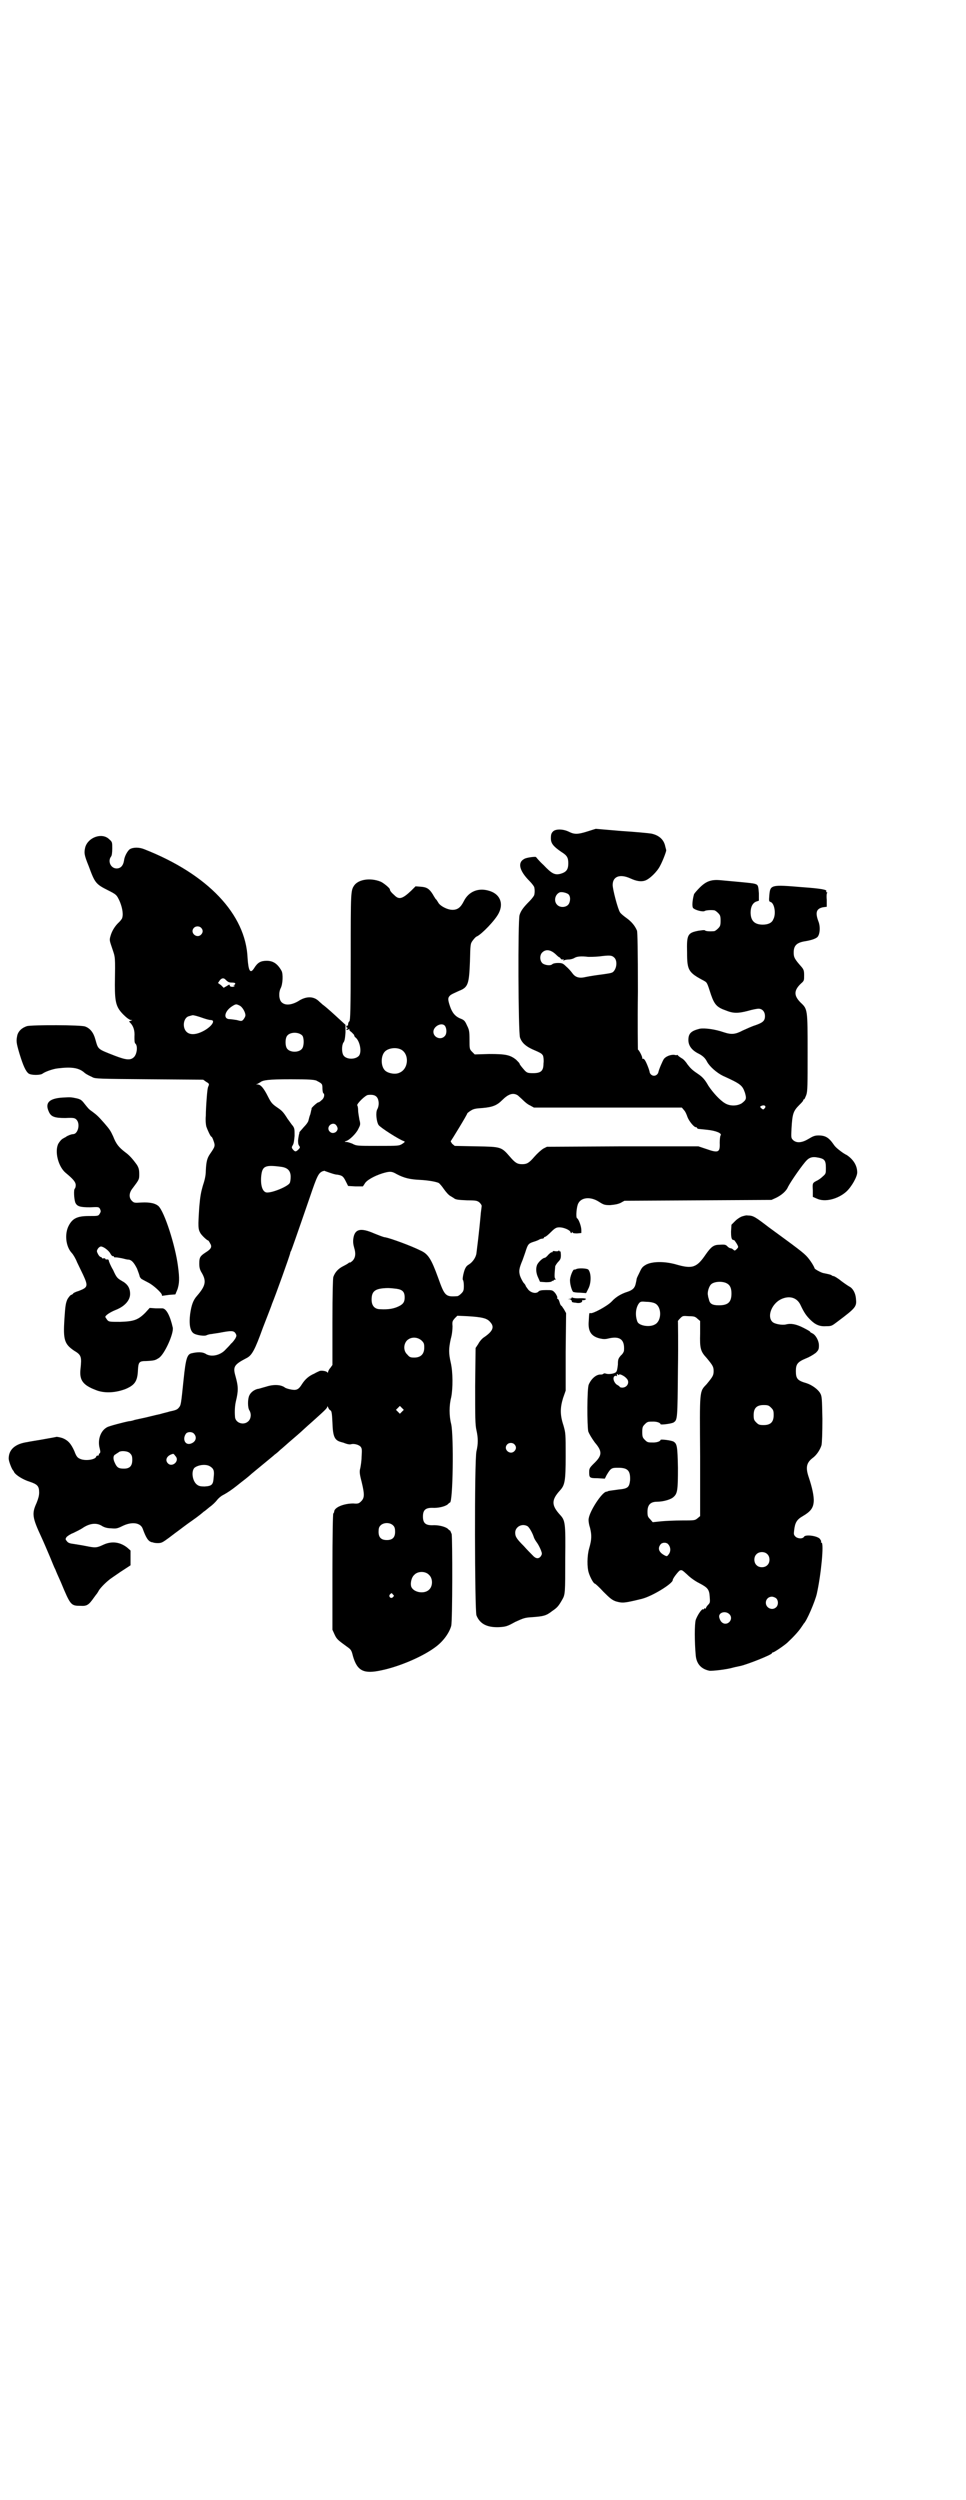 <?xml version="1.0" standalone="no"?>
<!DOCTYPE svg PUBLIC "-//W3C//DTD SVG 20010904//EN"
 "http://www.w3.org/TR/2001/REC-SVG-20010904/DTD/svg10.dtd">
<svg version="1.0" xmlns="http://www.w3.org/2000/svg"
 width="1110pt" height="2870pt" viewBox="0 0 1110 2870"
 preserveAspectRatio="xMidYMid meet">
<g transform="translate(0,2870) scale(0.5,-0.5)"
fill="#000000" stroke="none">
<path d="M1271 3831 c-4 -4 -5 -7 -5 -16 0 -11 5 -18 24 -31 13 -8 16 -13 16
-26 0 -14 -4 -20 -17 -24 -14 -4 -21 0 -40 20 -10 9 -17 18 -17 18 0 2 -23 -1
-27 -4 -16 -8 -12 -27 12 -51 6 -6 11 -13 11 -15 1 -5 1 -11 0 -16 0 -2 -5 -9
-11 -15 -14 -14 -20 -22 -23 -32 -4 -14 -3 -269 1 -281 4 -12 13 -20 28 -27
21 -9 22 -10 25 -15 1 -3 2 -10 1 -18 0 -17 -6 -22 -24 -22 -12 0 -14 1 -19 6
-7 8 -12 14 -12 16 0 1 -4 5 -8 9 -14 11 -24 13 -62 13 l-33 -1 -6 6 c-6 6 -6
7 -6 28 0 20 -1 23 -6 33 -4 9 -6 12 -14 15 -13 5 -20 14 -25 29 -5 15 -5 19
0 24 3 3 6 4 21 11 21 8 23 16 25 67 1 40 1 41 6 48 3 4 7 9 10 10 11 5 42 37
50 53 12 23 3 45 -23 52 -24 7 -46 -2 -57 -24 -7 -14 -14 -20 -26 -20 -12 0
-29 9 -33 17 -2 3 -4 7 -6 8 -1 2 -4 6 -6 10 -8 13 -14 17 -27 18 l-13 1 -10
-10 c-20 -19 -28 -21 -38 -11 -8 7 -11 11 -11 14 0 3 -16 16 -22 18 -23 9 -50
5 -60 -9 -8 -12 -8 -14 -8 -164 0 -125 -1 -145 -3 -148 -2 -1 -3 -5 -3 -7 0
-2 -1 -4 -2 -3 -1 1 -2 0 -2 -2 0 -2 1 -3 3 -3 1 0 1 -1 0 -1 -2 -1 -3 -2 -3
-3 0 -1 2 -1 4 0 3 2 4 2 3 0 -1 -1 2 -4 5 -6 3 -3 6 -6 6 -7 0 -1 1 -4 3 -5
10 -8 15 -33 8 -42 -8 -9 -28 -9 -35 0 -5 6 -5 23 -1 30 3 3 4 10 5 23 l0 18
-24 22 c-13 12 -26 23 -28 24 -2 2 -7 6 -10 9 -12 11 -29 11 -47 -1 -16 -9
-30 -10 -38 -2 -6 6 -7 22 -2 32 5 9 6 33 2 40 -9 16 -19 23 -34 23 -14 0 -21
-4 -29 -17 -9 -14 -13 -6 -15 23 -4 101 -92 193 -237 250 -12 5 -26 5 -34 0
-5 -4 -12 -16 -13 -26 -2 -12 -8 -18 -17 -18 -13 0 -21 16 -13 27 2 2 3 9 3
19 0 14 0 15 -7 21 -16 16 -48 5 -55 -18 -3 -13 -3 -17 8 -44 14 -38 16 -41
44 -55 20 -10 20 -11 26 -23 6 -13 10 -30 7 -40 0 -2 -4 -7 -7 -10 -10 -9 -17
-21 -20 -32 -3 -10 -2 -11 4 -29 7 -21 7 -16 6 -83 0 -41 3 -52 20 -69 7 -7
14 -12 17 -12 4 0 4 0 -1 -2 -4 -1 -4 -1 -1 -4 8 -8 11 -19 10 -32 0 -9 0 -14
2 -16 6 -5 4 -24 -3 -31 -8 -8 -18 -7 -44 3 -41 16 -38 14 -45 38 -4 15 -12
25 -23 29 -8 4 -123 4 -134 1 -12 -4 -19 -11 -22 -20 -3 -14 -3 -17 5 -44 8
-26 14 -40 21 -45 6 -4 27 -4 32 0 5 4 24 11 35 12 32 4 48 1 60 -9 3 -3 8 -6
19 -11 6 -4 16 -4 131 -5 l124 -1 7 -5 c7 -4 7 -5 5 -10 -2 -3 -3 -15 -4 -28
-1 -13 -2 -30 -2 -40 -1 -10 0 -19 1 -24 3 -9 10 -24 12 -24 1 0 3 -4 5 -10 4
-11 3 -13 -8 -29 -7 -10 -9 -18 -10 -39 0 -12 -3 -23 -7 -35 -4 -14 -6 -24 -8
-48 -3 -46 -3 -51 3 -61 4 -6 15 -16 17 -16 1 0 3 -3 5 -7 5 -8 2 -13 -11 -21
-12 -8 -14 -11 -14 -25 0 -9 1 -14 6 -22 11 -19 8 -30 -11 -52 -9 -10 -13 -21
-16 -42 -3 -24 0 -40 9 -45 7 -4 24 -6 28 -4 2 1 8 3 12 3 5 1 14 2 19 3 26 5
32 5 36 -1 3 -5 3 -6 0 -12 -2 -3 -6 -9 -10 -12 -3 -4 -9 -10 -12 -13 -12 -14
-34 -19 -47 -10 -7 4 -18 4 -31 1 -11 -2 -14 -12 -19 -60 -6 -58 -6 -59 -11
-65 -4 -5 -8 -6 -22 -9 -2 -1 -12 -3 -22 -6 -10 -2 -25 -6 -34 -8 -9 -2 -19
-4 -23 -5 -3 -1 -9 -3 -13 -3 -11 -2 -46 -11 -51 -14 -15 -8 -22 -29 -17 -48
2 -8 2 -10 0 -12 -2 -1 -2 -3 -2 -4 1 0 0 -1 -2 -1 -2 0 -4 -1 -4 -3 -3 -7
-27 -10 -38 -4 -5 2 -8 6 -12 17 -8 18 -15 25 -27 30 -6 2 -12 3 -14 3 -4 -1
-10 -2 -38 -7 -12 -2 -25 -4 -29 -5 -28 -4 -43 -17 -43 -38 0 -6 7 -24 10 -27
1 -1 2 -3 3 -5 4 -6 19 -16 35 -21 18 -6 22 -10 22 -25 0 -7 -2 -14 -6 -24
-11 -24 -10 -33 11 -78 6 -13 11 -25 20 -46 5 -12 10 -25 12 -28 1 -3 7 -17
13 -30 22 -53 23 -54 45 -54 15 -1 19 2 31 19 3 4 5 7 6 8 1 1 2 3 4 6 2 5 13
17 24 26 2 2 14 10 27 19 l23 15 0 17 0 17 -8 7 c-17 13 -36 15 -55 6 -15 -7
-18 -7 -38 -3 -10 2 -23 4 -29 5 -8 1 -13 2 -16 6 -4 5 -4 5 -1 10 2 2 9 7 15
9 6 3 17 8 24 13 16 10 31 11 43 3 5 -3 12 -5 20 -5 11 -1 14 -1 26 5 22 11
42 8 47 -6 8 -22 13 -29 21 -31 2 0 4 -1 4 -1 0 0 4 -1 9 -1 9 0 11 1 26 12 9
7 20 15 24 18 4 3 17 13 30 22 13 9 24 18 26 20 2 1 8 6 14 11 6 4 14 12 17
16 3 4 9 9 13 11 13 7 23 14 44 31 12 9 21 17 22 18 1 1 11 9 23 19 12 10 22
18 23 19 1 1 4 3 7 6 3 2 9 7 13 11 4 3 17 15 30 26 13 11 24 21 26 23 2 2 10
9 19 17 29 26 33 30 33 33 0 2 1 1 2 -1 1 -3 3 -6 5 -7 3 -1 4 -6 5 -28 1 -33
5 -41 20 -45 1 0 2 -1 4 -1 10 -4 15 -5 19 -4 6 2 18 -1 22 -6 3 -4 3 -7 2
-23 0 -9 -2 -21 -3 -26 -2 -7 -2 -12 3 -31 7 -29 7 -37 -1 -45 -5 -5 -7 -6
-18 -5 -22 0 -44 -9 -44 -19 0 -1 -1 -3 -2 -4 -1 -1 -2 -50 -2 -134 l0 -133 5
-11 c5 -11 8 -13 30 -29 7 -5 9 -7 12 -20 10 -35 25 -42 66 -33 43 9 98 33
126 55 17 13 30 32 34 47 3 11 3 201 1 211 -2 4 -3 8 -4 8 -1 0 -3 2 -5 4 -6
5 -22 9 -36 8 -15 0 -21 5 -21 20 0 15 6 20 21 20 14 -1 30 3 36 8 2 2 4 4 5
4 7 0 9 151 3 180 -5 19 -5 43 0 62 4 21 4 57 -1 79 -5 22 -5 32 0 55 3 10 4
22 4 29 -1 11 0 12 5 18 l6 6 23 -1 c35 -2 46 -5 53 -14 10 -11 5 -21 -14 -34
-5 -3 -11 -10 -14 -16 l-6 -9 -1 -87 c0 -72 0 -89 3 -102 4 -18 4 -31 0 -48
-5 -21 -4 -366 0 -377 8 -20 25 -28 52 -27 16 1 19 2 37 12 20 9 22 10 40 11
25 2 31 3 45 14 12 8 15 12 23 26 7 12 7 15 7 94 1 83 0 88 -12 101 -20 22
-20 34 0 56 11 12 13 21 13 78 0 53 0 53 -5 71 -8 24 -8 40 -1 63 l6 17 0 89
1 89 -5 9 c-3 4 -5 8 -6 8 -1 0 -3 4 -4 8 -1 4 -3 8 -5 8 -1 0 -1 1 0 3 0 1
-2 6 -5 10 -6 7 -7 7 -21 7 -10 0 -15 -1 -17 -3 -5 -6 -17 -4 -24 4 -3 4 -6 8
-6 9 0 1 -2 4 -5 7 -2 3 -6 10 -8 16 -3 11 -2 17 6 36 1 3 4 11 6 17 6 19 7
21 20 25 7 2 13 5 14 6 1 0 3 1 5 1 2 0 4 1 4 2 0 1 1 2 2 2 2 0 8 5 14 11 10
10 13 11 20 11 9 0 24 -6 25 -11 1 -3 2 -3 3 -1 2 2 2 2 2 0 0 -1 3 -2 10 -2
l10 1 0 7 c0 8 -6 25 -10 27 -3 2 -1 27 3 34 7 14 28 16 47 4 11 -7 13 -8 26
-8 11 1 17 2 24 5 l9 5 169 1 169 1 11 5 c12 6 23 15 27 25 8 15 34 52 43 61
6 6 12 8 21 7 20 -3 23 -6 23 -25 0 -12 0 -13 -7 -19 -4 -4 -10 -8 -12 -9 -12
-6 -12 -6 -11 -23 l0 -15 9 -4 c19 -9 49 -1 68 16 12 11 25 34 25 44 0 16 -9
30 -24 40 -7 3 -20 13 -25 18 -1 1 -3 3 -5 6 -11 16 -19 21 -35 21 -9 0 -13
-2 -23 -8 -15 -9 -27 -10 -35 -3 -5 5 -5 5 -4 27 2 34 4 40 18 54 5 5 9 9 9
11 0 1 1 2 2 2 1 0 3 5 5 10 3 9 3 22 3 98 0 99 0 99 -16 114 -16 16 -16 28 1
44 7 6 7 7 7 19 0 10 -1 13 -6 19 -16 18 -18 22 -18 33 0 16 7 23 27 26 12 2
22 5 27 9 6 5 8 23 3 36 -8 21 -5 30 11 33 l8 1 0 16 c-1 10 0 16 1 16 1 0 1
1 -1 1 -1 1 -2 2 -1 3 2 3 -12 6 -55 9 -72 6 -74 6 -76 -19 -1 -12 -1 -14 3
-15 9 -3 13 -28 6 -40 -3 -8 -12 -12 -24 -12 -19 0 -28 9 -28 28 0 13 5 22 13
25 l6 2 0 17 c-1 15 -2 18 -5 20 -6 3 -6 3 -83 10 -21 2 -33 -2 -48 -17 -6 -6
-12 -13 -13 -15 -4 -14 -5 -29 -2 -32 5 -5 22 -9 26 -7 2 2 14 3 22 2 2 0 6
-3 9 -6 5 -5 6 -7 6 -18 0 -11 -1 -13 -6 -18 -3 -3 -7 -6 -9 -6 -11 -1 -20 0
-21 2 -2 1 -7 0 -15 -1 -25 -5 -27 -9 -26 -50 0 -41 3 -46 39 -65 7 -4 7 -4
16 -32 8 -23 14 -29 34 -36 17 -7 28 -7 51 -1 10 3 21 5 24 5 9 0 15 -7 15
-17 0 -11 -5 -15 -22 -21 -7 -2 -20 -8 -29 -12 -17 -9 -26 -10 -44 -4 -20 7
-44 10 -55 8 -20 -5 -26 -11 -26 -26 0 -13 8 -24 25 -32 9 -5 14 -10 18 -18 6
-11 22 -25 36 -32 42 -19 45 -22 51 -39 4 -14 3 -16 -7 -24 -11 -7 -28 -7 -39
0 -12 7 -28 25 -38 40 -8 14 -13 20 -25 28 -12 8 -16 12 -23 21 -3 5 -9 12
-13 14 -5 3 -9 6 -9 7 -1 1 -2 1 -2 1 0 -1 -3 -1 -6 0 -8 1 -19 -3 -24 -9 -3
-4 -12 -25 -13 -31 -1 -4 -5 -8 -10 -8 -5 0 -9 4 -10 8 0 4 -9 27 -12 29 -1 2
-2 2 -3 2 -1 -1 -2 0 -2 2 0 4 -8 19 -10 19 0 0 -1 60 0 133 0 98 -1 136 -2
140 -5 12 -13 21 -24 29 -7 5 -13 10 -15 13 -5 7 -17 53 -17 63 0 20 17 26 41
15 13 -6 24 -8 33 -5 10 3 28 20 35 34 7 13 15 35 14 36 0 1 -1 4 -2 8 -3 16
-14 26 -32 30 -6 1 -37 4 -69 6 l-59 5 -19 -6 c-22 -7 -30 -7 -42 -1 -14 7
-31 7 -37 1z m35 -144 c6 -5 5 -18 0 -24 -6 -7 -19 -7 -25 -1 -9 8 -6 24 5 29
5 2 16 -1 20 -4z m-844 -77 c5 -5 5 -11 0 -16 -10 -10 -27 5 -16 16 4 4 12 4
16 0z m815 -61 c5 -5 9 -8 9 -7 0 0 1 -1 2 -2 1 -3 3 -3 5 -3 3 1 3 1 2 -1 -1
-2 -1 -2 1 -1 2 1 7 2 11 2 5 0 11 2 14 4 5 3 15 4 31 2 4 0 15 0 25 1 24 3
29 3 35 -3 6 -6 6 -20 0 -29 -4 -6 -6 -6 -26 -9 -16 -2 -29 -4 -39 -6 -16 -4
-25 -1 -32 9 -3 4 -9 11 -14 15 -7 7 -9 8 -19 8 -5 0 -11 -1 -13 -3 -4 -4 -17
-2 -22 2 -7 6 -7 19 -1 25 8 8 19 7 31 -4z m-760 -57 c7 -7 9 -8 16 -8 8 0 10
-2 5 -6 -3 -1 -4 -2 -1 -1 2 0 3 0 2 -1 -2 -3 -11 -2 -11 1 0 3 -1 3 -7 -1
l-7 -4 -6 6 -7 5 4 6 c4 5 8 6 12 3z m34 -61 c6 -3 13 -15 13 -22 0 -3 -2 -6
-4 -9 -4 -5 -5 -5 -16 -2 -6 1 -14 2 -16 2 -16 0 -12 19 6 30 8 5 9 5 17 1z
m-83 -29 c6 -2 13 -4 16 -4 13 0 2 -16 -18 -26 -20 -10 -35 -8 -41 4 -6 12 -1
29 10 31 3 1 7 2 8 2 3 0 11 -2 25 -7z m555 -18 c4 -7 4 -18 -1 -23 -9 -10
-26 -3 -26 10 0 13 20 23 27 13z m-328 -22 c4 -6 4 -24 -1 -30 -7 -9 -27 -9
-34 0 -5 6 -5 24 0 30 7 9 27 9 35 0z m225 -31 c21 -9 20 -45 -2 -54 -10 -5
-28 -1 -34 6 -9 10 -9 32 0 42 7 8 24 11 36 6z m-193 -72 c13 -7 14 -7 14 -18
0 -5 1 -10 2 -11 4 -2 2 -12 -4 -16 -3 -3 -6 -5 -7 -5 -2 1 -17 -13 -16 -14 0
-1 0 -1 0 -2 -1 -2 -1 -4 -3 -12 -2 -4 -3 -10 -4 -13 0 -3 -5 -10 -11 -16 -5
-6 -10 -11 -10 -12 0 0 0 -1 0 -2 -1 -2 -2 -8 -3 -16 0 -4 0 -9 2 -12 3 -4 3
-5 -1 -9 -6 -6 -8 -6 -13 0 -3 4 -3 5 0 10 2 3 3 10 4 21 0 15 0 17 -4 23 -3
3 -8 11 -12 16 -10 16 -13 19 -25 27 -10 7 -13 10 -20 24 -10 20 -17 28 -24
28 -4 0 -4 1 -1 1 2 1 5 3 7 4 6 5 18 7 70 7 43 0 53 -1 59 -3z m139 -38 c5
-6 6 -19 1 -28 -4 -7 -2 -28 3 -36 4 -6 48 -34 58 -37 3 -1 3 -2 -3 -6 -8 -5
-8 -5 -57 -5 -47 0 -49 0 -58 5 -5 2 -11 4 -14 4 -4 0 -5 1 -1 2 8 2 23 17 28
27 5 10 6 11 3 22 -1 7 -3 16 -3 22 0 5 -1 10 -2 11 -2 3 19 24 25 24 9 1 16
0 20 -5z m324 4 c2 -2 8 -7 12 -11 4 -4 11 -10 16 -12 l9 -5 170 0 170 0 5 -6
c3 -3 6 -10 8 -16 4 -10 15 -23 19 -23 2 0 3 -1 3 -2 0 -1 1 -1 3 -2 1 0 10
-1 20 -2 20 -2 35 -8 31 -13 -1 -1 -2 -9 -2 -17 1 -22 -3 -24 -31 -14 l-18 6
-174 0 -174 -1 -8 -4 c-5 -3 -14 -11 -21 -19 -12 -14 -17 -17 -28 -17 -11 0
-16 3 -28 17 -20 23 -20 23 -78 24 l-49 1 -6 5 c-2 3 -4 6 -3 6 1 1 38 61 38
64 0 0 3 3 8 6 6 4 11 5 27 6 23 2 33 6 45 18 14 14 25 18 36 11z m567 -30
c-3 -3 -3 -3 -7 0 -4 4 -4 4 0 6 7 3 12 -1 7 -6z m-984 -39 c4 -6 4 -10 -1
-15 -6 -4 -12 -3 -16 3 -6 11 10 22 17 12z m-127 -95 c15 -2 22 -9 22 -23 0
-6 -1 -12 -2 -14 -4 -8 -40 -23 -53 -22 -9 1 -14 14 -13 34 2 27 8 30 46 25z
m110 -13 c6 -2 14 -5 19 -5 12 -2 14 -4 20 -16 l5 -10 17 -1 17 0 4 6 c4 8 22
18 41 24 17 5 21 5 33 -2 17 -9 31 -12 53 -13 19 -1 36 -4 43 -7 2 -1 8 -8 12
-14 5 -7 11 -14 15 -16 3 -2 7 -4 8 -5 4 -3 7 -4 31 -5 21 0 23 -1 28 -5 3 -3
5 -6 5 -8 0 -1 -1 -8 -2 -16 -1 -12 -4 -45 -10 -92 -1 -10 -9 -21 -17 -26 -5
-3 -7 -5 -10 -12 -3 -8 -6 -23 -4 -24 1 -1 2 -7 2 -13 0 -11 -1 -13 -6 -18 -3
-3 -7 -6 -9 -6 -27 -2 -29 0 -44 42 -16 44 -23 55 -41 63 -22 11 -69 28 -80
30 -4 0 -16 5 -26 9 -32 14 -45 10 -48 -12 -1 -8 0 -14 2 -21 4 -13 3 -22 -3
-29 -3 -3 -6 -5 -7 -5 -1 1 -2 0 -3 -1 -1 -1 -6 -4 -12 -7 -12 -6 -19 -14 -23
-25 -1 -5 -2 -37 -2 -104 l0 -98 -5 -7 c-3 -3 -5 -8 -5 -9 0 -2 -1 -2 -2 -1
-1 3 -14 5 -18 3 -2 -1 -7 -3 -12 -6 -12 -5 -21 -13 -28 -24 -8 -13 -13 -15
-27 -12 -5 1 -11 3 -12 4 -9 7 -26 8 -44 2 -8 -2 -16 -5 -19 -5 -8 -2 -16 -8
-19 -15 -4 -8 -4 -28 0 -34 5 -8 4 -19 -2 -25 -11 -11 -31 -4 -31 11 -1 13 0
25 2 34 6 25 6 34 -1 59 -6 21 -3 26 26 41 12 6 19 19 37 69 10 26 20 51 21
55 8 19 41 111 42 117 0 1 1 4 2 5 1 2 12 33 43 123 17 50 20 56 30 60 2 0 3
1 3 1 0 0 5 -2 11 -4z m155 -267 c14 -2 19 -7 19 -20 0 -10 -3 -15 -13 -20
-12 -6 -25 -8 -43 -7 -13 0 -20 8 -20 22 0 17 6 24 26 26 11 1 14 1 31 -1z
m58 -119 c5 -5 6 -7 6 -16 0 -15 -8 -23 -23 -23 -9 0 -11 1 -16 7 -9 8 -9 23
-1 32 9 9 24 9 34 0z m-45 -163 l-5 -5 -4 4 -5 5 4 4 5 5 4 -4 5 -5 -4 -4z
m-478 -51 c8 -9 3 -20 -9 -23 -13 -3 -18 13 -9 24 4 4 14 4 18 -1z m736 -24
c5 -5 5 -11 0 -16 -10 -10 -27 5 -16 16 4 4 12 4 16 0z m-883 -21 c4 -4 5 -7
5 -15 0 -14 -6 -20 -19 -20 -12 0 -16 2 -21 13 -5 10 -4 18 2 20 1 1 4 3 6 4
4 5 22 4 27 -2z m104 -6 c11 -11 -7 -27 -17 -17 -8 8 -2 19 12 22 1 0 3 -2 5
-5z m80 -24 c8 -5 10 -10 8 -25 -1 -17 -4 -20 -21 -21 -9 0 -13 1 -17 4 -11 8
-14 31 -6 39 9 7 27 9 36 3z m421 -136 c3 -3 4 -7 4 -14 0 -13 -6 -19 -19 -19
-13 0 -19 6 -19 19 0 7 1 11 4 14 7 8 23 8 30 0z m308 -1 c4 -2 12 -16 15 -26
1 -3 4 -8 7 -12 3 -4 7 -12 9 -17 3 -8 3 -9 0 -14 -5 -7 -12 -6 -19 2 -4 4
-13 13 -20 21 -17 17 -20 22 -20 31 0 13 15 22 28 15z m-226 -112 c9 -8 9 -26
0 -34 -10 -10 -33 -7 -40 5 -4 7 -1 23 6 29 8 9 26 9 34 0z m-83 -45 c3 -3 3
-3 0 -6 -4 -5 -11 1 -7 6 4 4 4 4 7 0z"/>
<path d="M144 3220 c-31 -2 -41 -12 -32 -32 5 -12 13 -15 38 -15 20 1 22 0 26
-4 9 -10 3 -33 -8 -33 -4 0 -14 -4 -16 -6 -1 -1 -4 -2 -7 -4 -4 -2 -8 -7 -11
-12 -9 -18 0 -53 17 -67 17 -14 23 -21 23 -28 0 -4 -1 -7 -2 -8 -3 -2 -2 -23
1 -32 4 -9 11 -11 34 -11 20 1 20 1 23 -4 2 -5 2 -6 -1 -11 -3 -5 -4 -5 -24
-5 -27 0 -38 -5 -47 -22 -10 -19 -7 -48 7 -63 3 -3 9 -13 12 -21 4 -8 10 -21
14 -29 12 -26 11 -29 -10 -37 -7 -2 -13 -5 -13 -6 0 -1 -2 -2 -4 -3 -2 0 -6
-5 -9 -10 -4 -9 -5 -15 -7 -46 -3 -47 0 -57 22 -72 17 -10 18 -14 15 -42 -3
-27 6 -38 39 -50 18 -6 42 -5 65 4 21 9 27 18 28 43 1 19 3 21 19 21 20 1 21
2 29 7 13 8 35 57 32 70 -6 27 -15 44 -24 44 -1 0 -8 0 -15 0 l-14 1 -10 -11
c-17 -17 -27 -20 -58 -21 -25 0 -26 0 -30 5 -2 3 -4 6 -4 6 0 4 11 11 23 16
21 8 34 22 34 37 0 14 -6 23 -19 30 -10 6 -12 7 -20 25 -6 10 -10 20 -10 22 0
2 -3 3 -6 2 -1 0 -2 1 -2 2 0 1 -2 1 -4 1 -2 -1 -4 0 -4 1 0 1 -1 2 -3 2 -1 0
-4 3 -6 7 -3 6 -3 7 0 12 2 3 5 5 7 5 6 0 19 -10 22 -17 2 -3 4 -6 6 -5 1 0 2
-1 2 -2 0 -1 2 -1 5 -1 2 0 8 -1 13 -2 5 -1 11 -3 14 -3 8 0 14 -7 21 -21 3
-8 6 -16 6 -18 1 -2 3 -5 5 -6 2 -1 9 -5 15 -8 12 -6 31 -24 31 -28 0 -2 1 -3
2 -2 1 0 7 1 15 2 l14 1 5 12 c4 13 5 24 1 53 -6 47 -31 125 -45 138 -7 6 -19
9 -39 8 -16 -1 -17 -1 -22 4 -7 7 -7 18 2 29 15 20 15 20 15 32 0 10 -1 14 -5
21 -10 14 -18 23 -28 30 -14 11 -20 18 -27 36 -6 13 -8 16 -21 31 -14 16 -18
19 -26 25 -10 7 -10 8 -19 19 -6 8 -9 10 -17 12 -14 3 -14 3 -33 2z"/>
<path d="M1713 2949 c-1 0 -5 -1 -8 -2 -3 -1 -10 -5 -15 -10 l-9 -9 -1 -16 c0
-11 1 -16 3 -18 2 -1 3 -2 3 -1 0 2 6 -6 9 -12 2 -4 2 -5 -2 -9 -4 -4 -5 -4
-8 -1 -2 2 -5 3 -6 3 -2 0 -5 2 -7 4 -4 4 -5 5 -19 4 -13 0 -19 -5 -31 -22
-21 -31 -31 -34 -69 -23 -25 7 -52 7 -67 0 -9 -5 -11 -7 -16 -18 -4 -8 -7 -14
-7 -16 0 -1 -1 -6 -2 -10 -2 -10 -7 -15 -19 -19 -13 -4 -26 -11 -36 -22 -9
-10 -44 -29 -49 -27 -3 1 -3 1 -4 -18 -2 -23 5 -35 25 -40 9 -2 13 -2 21 0 26
6 37 -3 35 -28 0 -2 -3 -8 -7 -11 -6 -7 -7 -9 -7 -21 -1 -9 -2 -15 -4 -17 -3
-4 -17 -6 -23 -4 -3 1 -5 1 -6 0 -1 -1 -3 -2 -6 -2 -10 1 -22 -9 -28 -23 -4
-9 -4 -95 -1 -108 2 -5 7 -14 15 -25 18 -21 17 -30 -3 -49 -9 -9 -10 -11 -10
-19 0 -13 1 -14 19 -14 l17 -1 4 8 c10 17 12 17 27 17 22 0 28 -7 27 -29 -2
-16 -5 -19 -27 -21 -14 -2 -24 -3 -24 -4 0 0 -2 -1 -4 -1 -10 -2 -37 -43 -40
-61 -1 -4 0 -13 3 -22 4 -17 4 -26 -2 -47 -5 -17 -5 -44 -1 -56 3 -10 11 -25
14 -25 1 0 10 -8 20 -19 15 -15 20 -19 29 -22 15 -4 18 -4 59 6 24 6 71 35 71
43 0 4 12 19 16 22 5 2 6 1 17 -9 7 -7 18 -15 28 -20 19 -10 23 -14 24 -31 1
-13 1 -14 -4 -19 -3 -3 -5 -7 -5 -8 0 0 -1 -1 -2 0 -1 1 -2 0 -2 -1 0 -1 -1
-2 -2 -1 -3 2 -13 -13 -17 -24 -3 -9 -3 -51 0 -83 2 -18 12 -30 31 -34 7 -1
41 3 54 7 4 1 8 2 18 4 17 4 70 25 72 29 0 1 1 2 2 2 3 0 25 15 33 22 14 13
26 26 32 35 2 3 5 7 6 9 7 6 26 51 30 68 10 44 17 118 11 118 -1 0 -2 1 -1 2
1 1 -1 4 -3 7 -7 7 -32 10 -36 5 -3 -6 -15 -5 -20 0 -4 4 -4 6 -3 14 2 18 6
25 20 33 17 10 24 18 25 33 1 13 -4 34 -11 55 -8 23 -6 34 8 45 10 7 18 20 21
30 1 6 2 27 2 60 -1 47 -1 52 -5 59 -5 9 -19 19 -31 23 -21 6 -25 10 -25 28 0
16 4 21 23 29 8 3 18 9 23 13 6 6 7 8 7 17 0 11 -8 25 -16 28 -2 1 -4 2 -4 3
0 1 -7 5 -17 10 -16 8 -28 10 -39 7 -9 -2 -26 1 -31 6 -13 13 -1 42 20 52 19
9 37 4 45 -14 8 -17 13 -24 22 -33 12 -12 22 -16 37 -15 12 0 13 1 25 10 44
33 45 35 43 54 -1 12 -7 23 -15 27 -2 1 -11 7 -19 13 -7 6 -16 11 -17 11 -2 0
-4 1 -5 2 -1 1 -4 2 -19 5 -5 1 -20 9 -20 11 0 1 -4 9 -9 16 -10 14 -13 17
-55 48 -11 8 -30 22 -41 30 -30 23 -35 26 -44 27 -4 0 -9 1 -10 0z m-42 -156
c7 -4 10 -11 10 -23 0 -20 -8 -27 -29 -27 -16 0 -21 4 -23 14 -1 3 -2 7 -2 9
-2 6 2 20 7 25 7 7 27 8 37 2z m-165 -46 c15 -8 15 -40 -1 -48 -12 -7 -36 -3
-40 6 -6 15 -4 32 3 42 4 5 5 5 18 4 8 0 17 -2 20 -4z m97 -35 l6 -5 0 -29
c-1 -34 1 -41 15 -56 14 -17 16 -20 16 -30 0 -10 -2 -13 -16 -30 -17 -18 -16
-11 -15 -166 l0 -137 -6 -5 c-6 -5 -7 -5 -36 -5 -16 0 -38 -1 -48 -2 l-19 -2
-6 7 c-5 5 -6 7 -6 17 0 16 7 23 22 23 14 0 32 5 38 11 9 8 10 16 10 67 -1 49
-2 55 -10 60 -5 3 -30 6 -30 4 0 -3 -8 -6 -16 -6 -13 0 -14 0 -20 6 -5 5 -6 7
-6 18 0 11 1 13 6 18 6 6 7 6 20 6 8 0 16 -3 16 -6 0 -2 25 1 30 4 9 6 9 7 10
123 1 60 0 109 0 109 -1 0 1 3 5 7 6 6 6 6 20 5 12 0 15 -1 20 -6z m-180 -128
c1 2 12 -3 17 -9 8 -8 2 -21 -10 -21 -3 0 -6 1 -6 2 0 1 -2 2 -5 4 -5 2 -10
11 -9 16 0 4 4 6 6 5 1 -1 2 -1 2 0 -1 4 0 6 2 3 1 -1 2 -2 3 0z m349 -76 c5
-5 6 -7 6 -17 0 -16 -7 -23 -23 -23 -10 0 -12 1 -17 6 -5 5 -6 7 -6 17 0 16 7
23 23 23 10 0 12 -1 17 -6z m-237 -313 c6 -6 7 -15 3 -22 -5 -7 -5 -7 -11 -4
-13 7 -16 16 -9 25 4 5 13 5 17 1z m228 -23 c7 -6 7 -19 1 -25 -6 -7 -19 -7
-25 -1 -7 6 -7 19 -1 25 6 7 19 7 25 1z m21 -102 c5 -5 5 -15 0 -20 -9 -9 -24
-2 -24 10 0 8 6 14 14 14 3 0 8 -2 10 -4z m-107 -37 c10 -12 -7 -29 -19 -17
-2 2 -4 6 -5 10 -3 12 15 17 24 7z"/>
<path d="M1284 2869 c0 -2 -2 -2 -7 -2 -5 1 -7 1 -7 -1 0 -1 -1 -2 -2 -1 -1 0
-4 -2 -8 -6 -3 -4 -7 -7 -8 -7 -5 0 -16 -11 -18 -17 -3 -8 -2 -19 3 -29 l4 -9
14 -1 c8 0 13 1 13 2 0 1 1 2 2 1 1 -1 2 0 2 1 0 1 2 2 4 2 2 0 2 0 0 2 -2 2
-2 8 0 29 1 2 4 7 7 10 5 5 6 8 6 15 0 5 -1 9 -1 9 -1 -1 -2 0 -3 1 0 2 -1 2
-1 1z"/>
<path d="M1324 2826 c-2 -1 -3 -1 -4 -1 -3 2 -11 -18 -10 -26 0 -8 4 -22 7
-25 1 -1 8 -2 16 -2 l14 -1 5 10 c7 13 7 36 0 44 -3 3 -23 4 -28 1z"/>
<path d="M1314 2761 c0 -2 -2 -3 -4 -3 l-5 -1 5 0 c2 -1 4 -3 4 -4 0 -2 1 -3
2 -3 0 0 4 -1 7 -1 8 -2 15 0 15 4 0 2 1 3 2 2 1 -1 3 0 5 1 5 2 -1 4 -17 3
-6 0 -12 1 -13 2 0 1 -1 1 -1 0z"/>
</g>
</svg>
